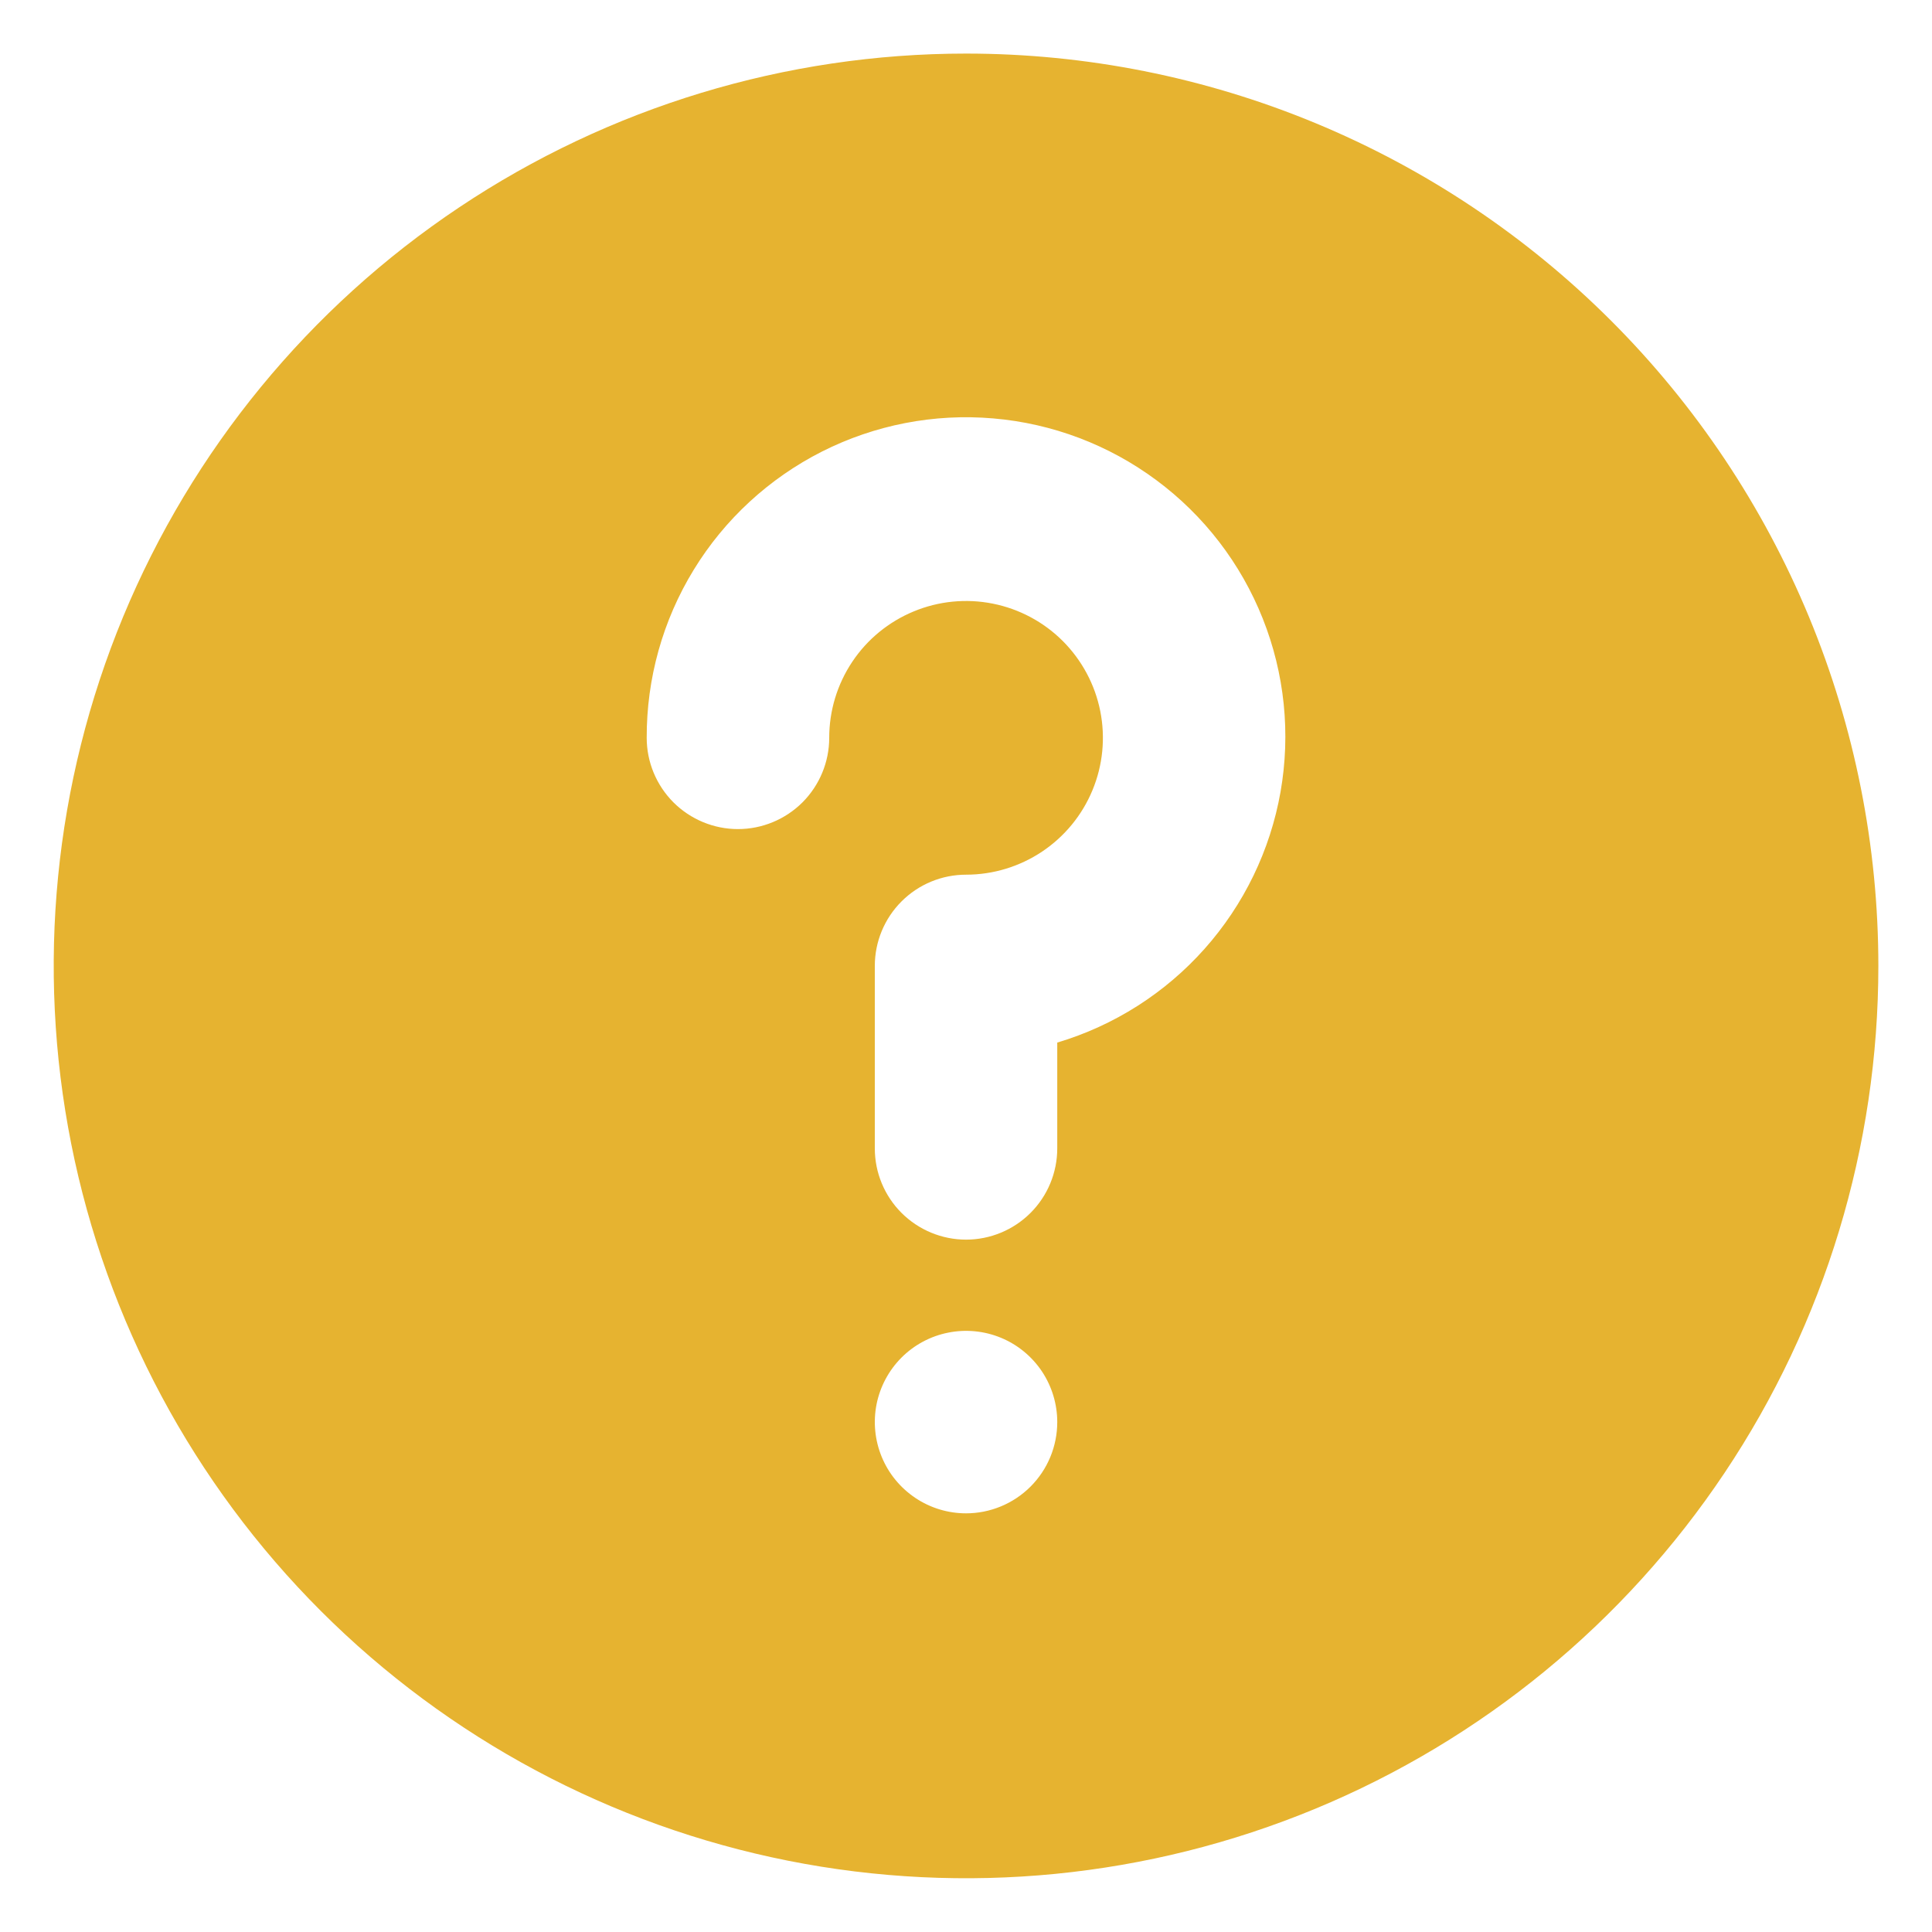 <svg width="30" height="30" viewBox="0 0 30 30" fill="none" xmlns="http://www.w3.org/2000/svg">
<path d="M15.001 0.832C12.199 0.832 9.46 1.663 7.13 3.22C4.8 4.776 2.985 6.989 1.912 9.577C0.84 12.166 0.56 15.014 1.106 17.762C1.653 20.511 3.002 23.035 4.983 25.016C6.965 26.997 9.489 28.346 12.237 28.893C14.985 29.44 17.833 29.159 20.422 28.087C23.011 27.015 25.223 25.199 26.78 22.869C28.337 20.54 29.167 17.801 29.167 14.999C29.167 13.138 28.801 11.296 28.089 9.577C27.377 7.859 26.334 6.297 25.018 4.981C23.703 3.666 22.141 2.622 20.422 1.91C18.703 1.198 16.861 0.832 15.001 0.832ZM15.001 23.499C14.72 23.499 14.447 23.416 14.214 23.26C13.981 23.104 13.799 22.883 13.692 22.624C13.585 22.365 13.557 22.081 13.611 21.806C13.666 21.531 13.801 21.278 13.999 21.08C14.197 20.882 14.45 20.747 14.724 20.693C14.999 20.638 15.284 20.666 15.543 20.773C15.802 20.88 16.023 21.062 16.179 21.295C16.334 21.528 16.417 21.802 16.417 22.082C16.417 22.458 16.268 22.818 16.002 23.084C15.737 23.349 15.376 23.499 15.001 23.499ZM16.417 16.189V17.832C16.417 18.208 16.268 18.568 16.002 18.834C15.737 19.099 15.376 19.249 15.001 19.249C14.625 19.249 14.265 19.099 13.999 18.834C13.733 18.568 13.584 18.208 13.584 17.832V14.999C13.584 14.623 13.733 14.263 13.999 13.997C14.265 13.731 14.625 13.582 15.001 13.582C15.421 13.582 15.832 13.457 16.181 13.224C16.531 12.99 16.803 12.659 16.964 12.27C17.125 11.882 17.167 11.455 17.085 11.043C17.003 10.63 16.8 10.252 16.503 9.954C16.206 9.657 15.827 9.455 15.415 9.373C15.003 9.291 14.576 9.333 14.188 9.494C13.799 9.655 13.467 9.927 13.234 10.276C13 10.626 12.876 11.037 12.876 11.457C12.876 11.833 12.726 12.193 12.461 12.459C12.195 12.724 11.835 12.874 11.459 12.874C11.083 12.874 10.723 12.724 10.457 12.459C10.192 12.193 10.042 11.833 10.042 11.457C10.039 10.537 10.291 9.633 10.772 8.848C11.252 8.063 11.942 7.428 12.763 7.012C13.585 6.597 14.505 6.418 15.422 6.497C16.34 6.575 17.217 6.907 17.956 7.456C18.695 8.004 19.267 8.748 19.607 9.603C19.948 10.458 20.043 11.391 19.884 12.297C19.724 13.204 19.315 14.048 18.703 14.735C18.091 15.422 17.299 15.926 16.417 16.189Z" fill="#E6B330"/>
</svg>
